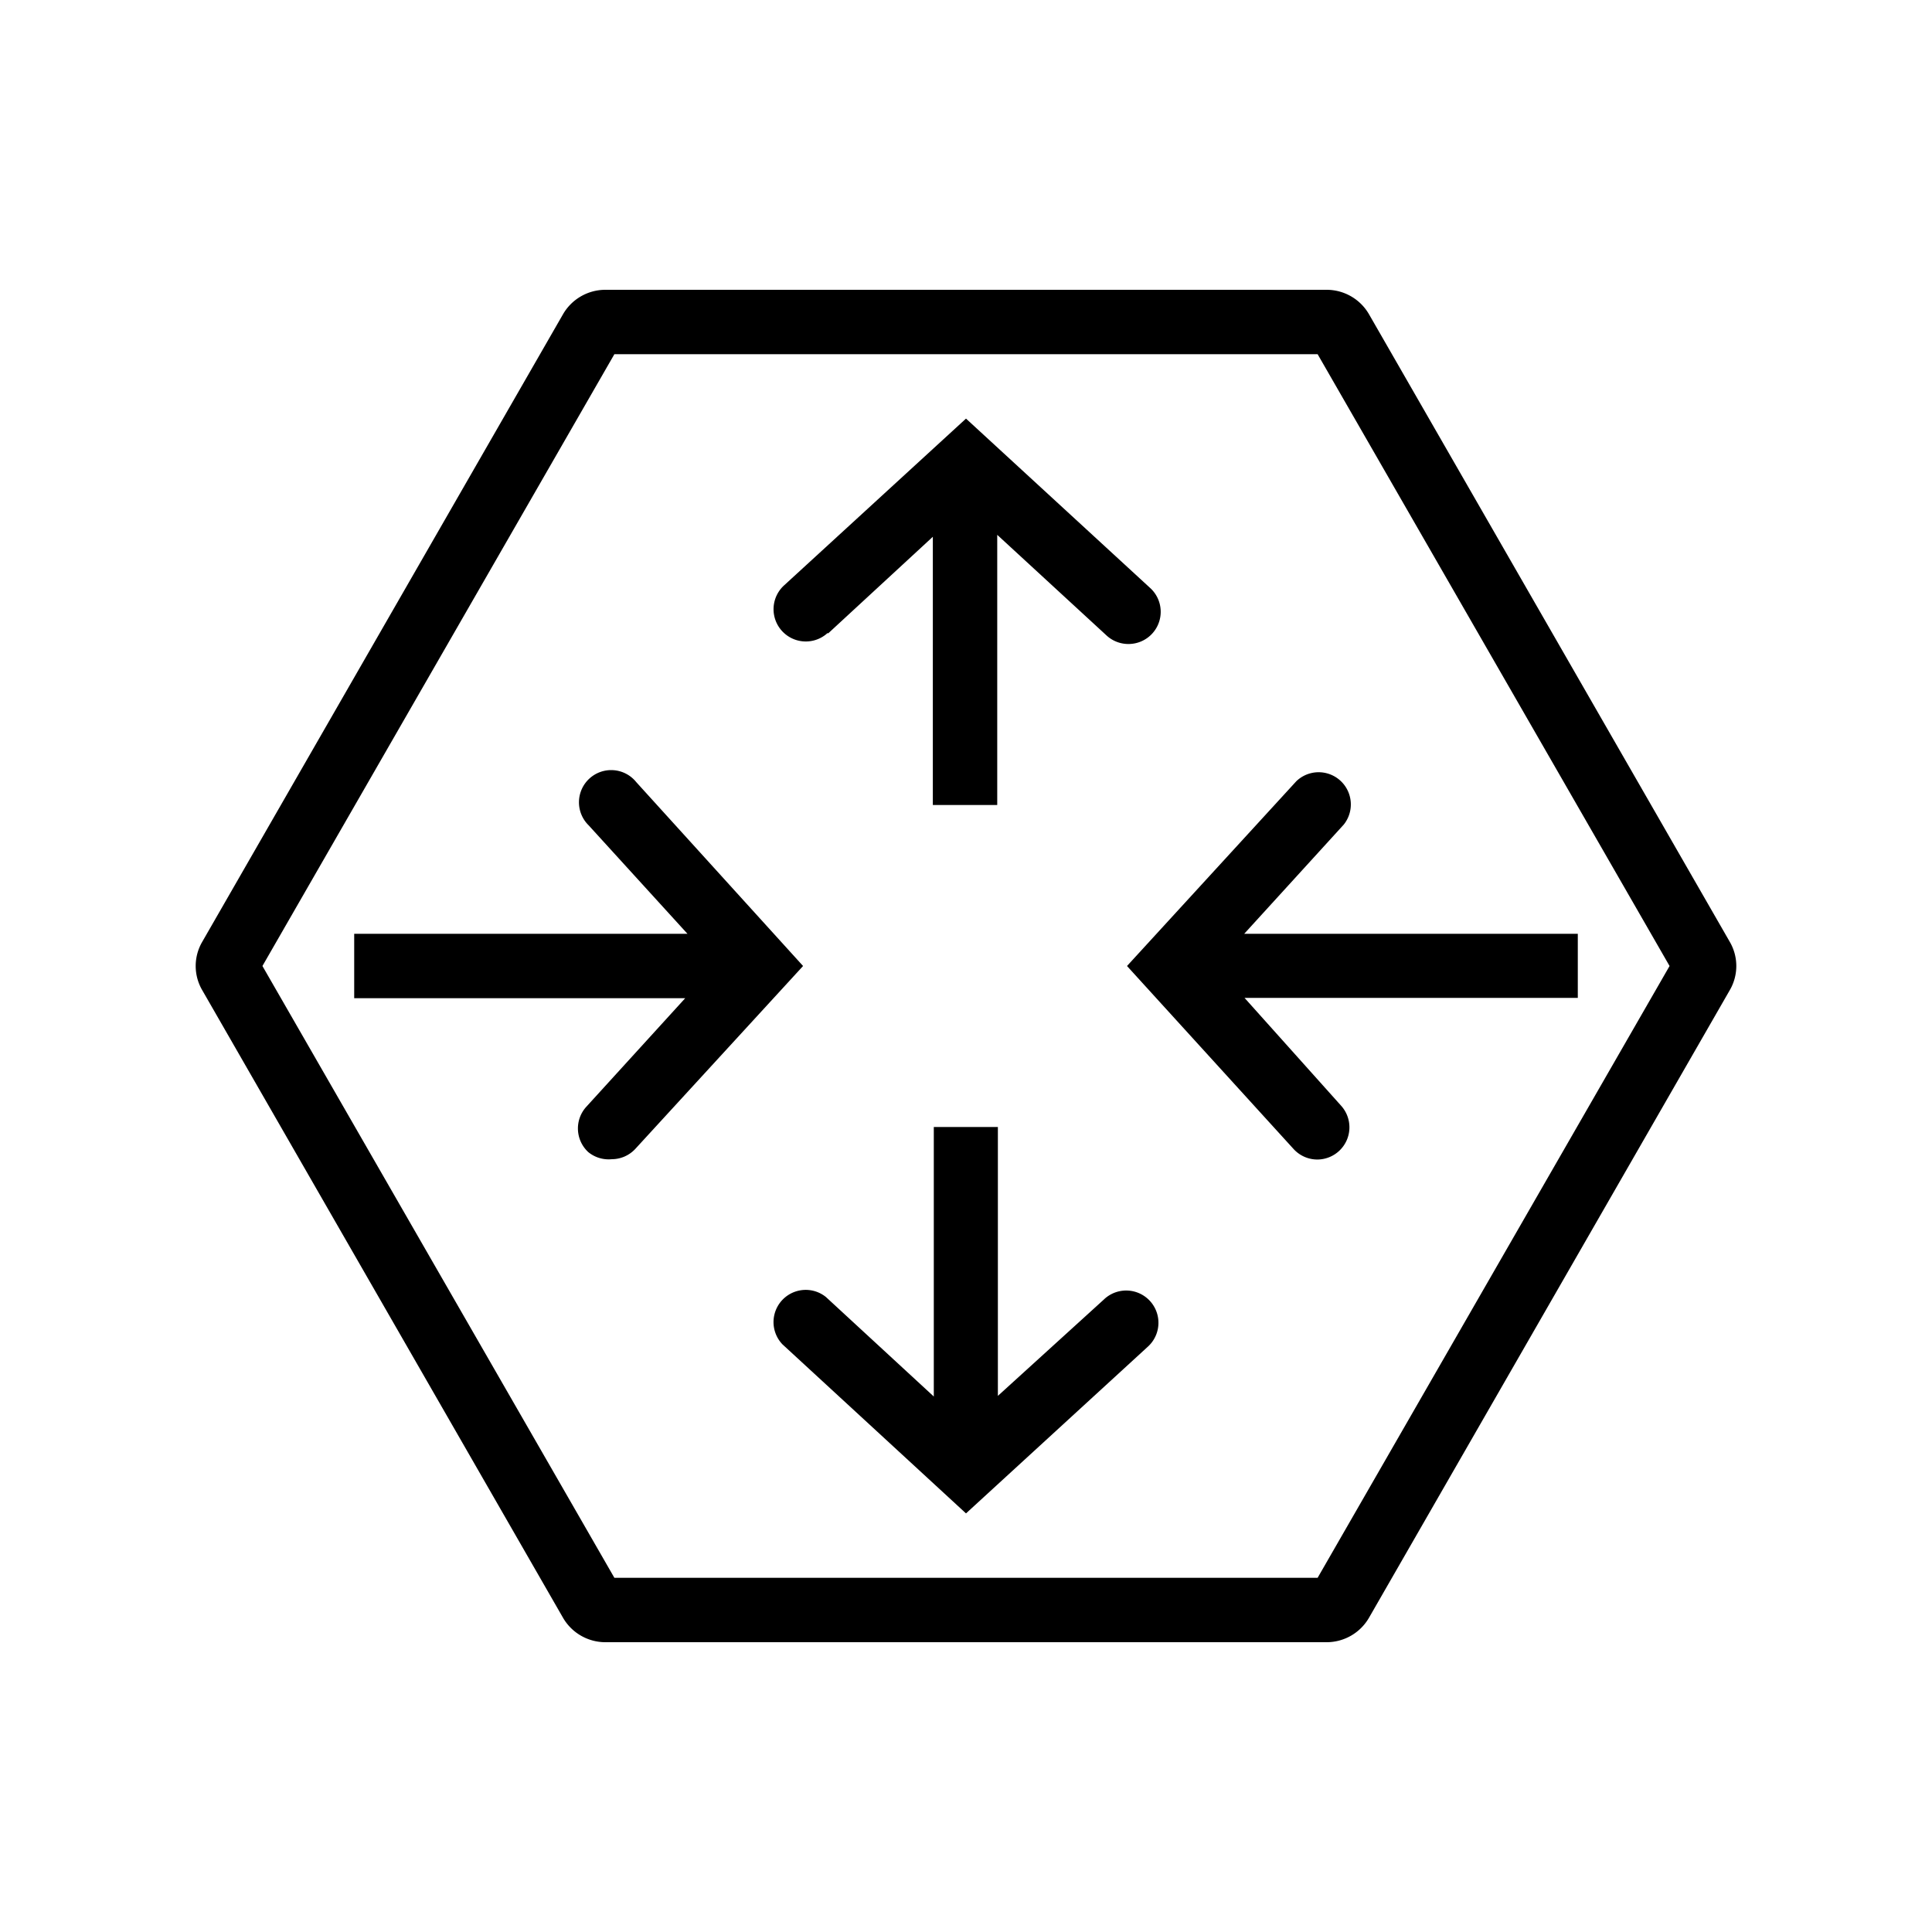 <svg id="Layer_1" data-name="Layer 1" xmlns="http://www.w3.org/2000/svg" viewBox="0 0 60 60"><title>Border Element_60px</title><path d="M53.72,29.25,42.51,9.75A1.52,1.52,0,0,0,41.21,9H18.79a1.52,1.52,0,0,0-1.3.75L6.28,29.25a1.49,1.49,0,0,0,0,1.5l11.21,19.5a1.52,1.52,0,0,0,1.3.75H41.21a1.52,1.52,0,0,0,1.3-.75l11.21-19.5A1.49,1.49,0,0,0,53.72,29.25ZM40.92,49H19.08L8.15,30,19.08,11H40.92L51.85,30Z"/><path d="M34.29,40.35l-3.3,3V35H29v8.37l-3.35-3.09a1,1,0,0,0-1.35,1.47L30,47l5.65-5.18a1,1,0,0,0-1.35-1.48Z"/><path d="M25.72,19.67l3.25-3V25h2V16.61l3.4,3.13a1,1,0,0,0,.68.26,1,1,0,0,0,.73-.32,1,1,0,0,0-.05-1.41L30,13l-5.65,5.18a1,1,0,0,0,1.35,1.48Z"/><path d="M35,30l5.17,5.68a1,1,0,0,0,.74.33,1,1,0,0,0,.67-.26,1,1,0,0,0,.07-1.41l-3-3.35H49V29H38.64l3.09-3.39a1,1,0,0,0-1.47-1.35Z"/><path d="M19.76,24.29a1,1,0,1,0-1.48,1.34L21.35,29H11v2H21.28l-3.07,3.37a1,1,0,0,0,.06,1.41A1,1,0,0,0,19,36a1,1,0,0,0,.73-.32L24.94,30Z"/></svg>